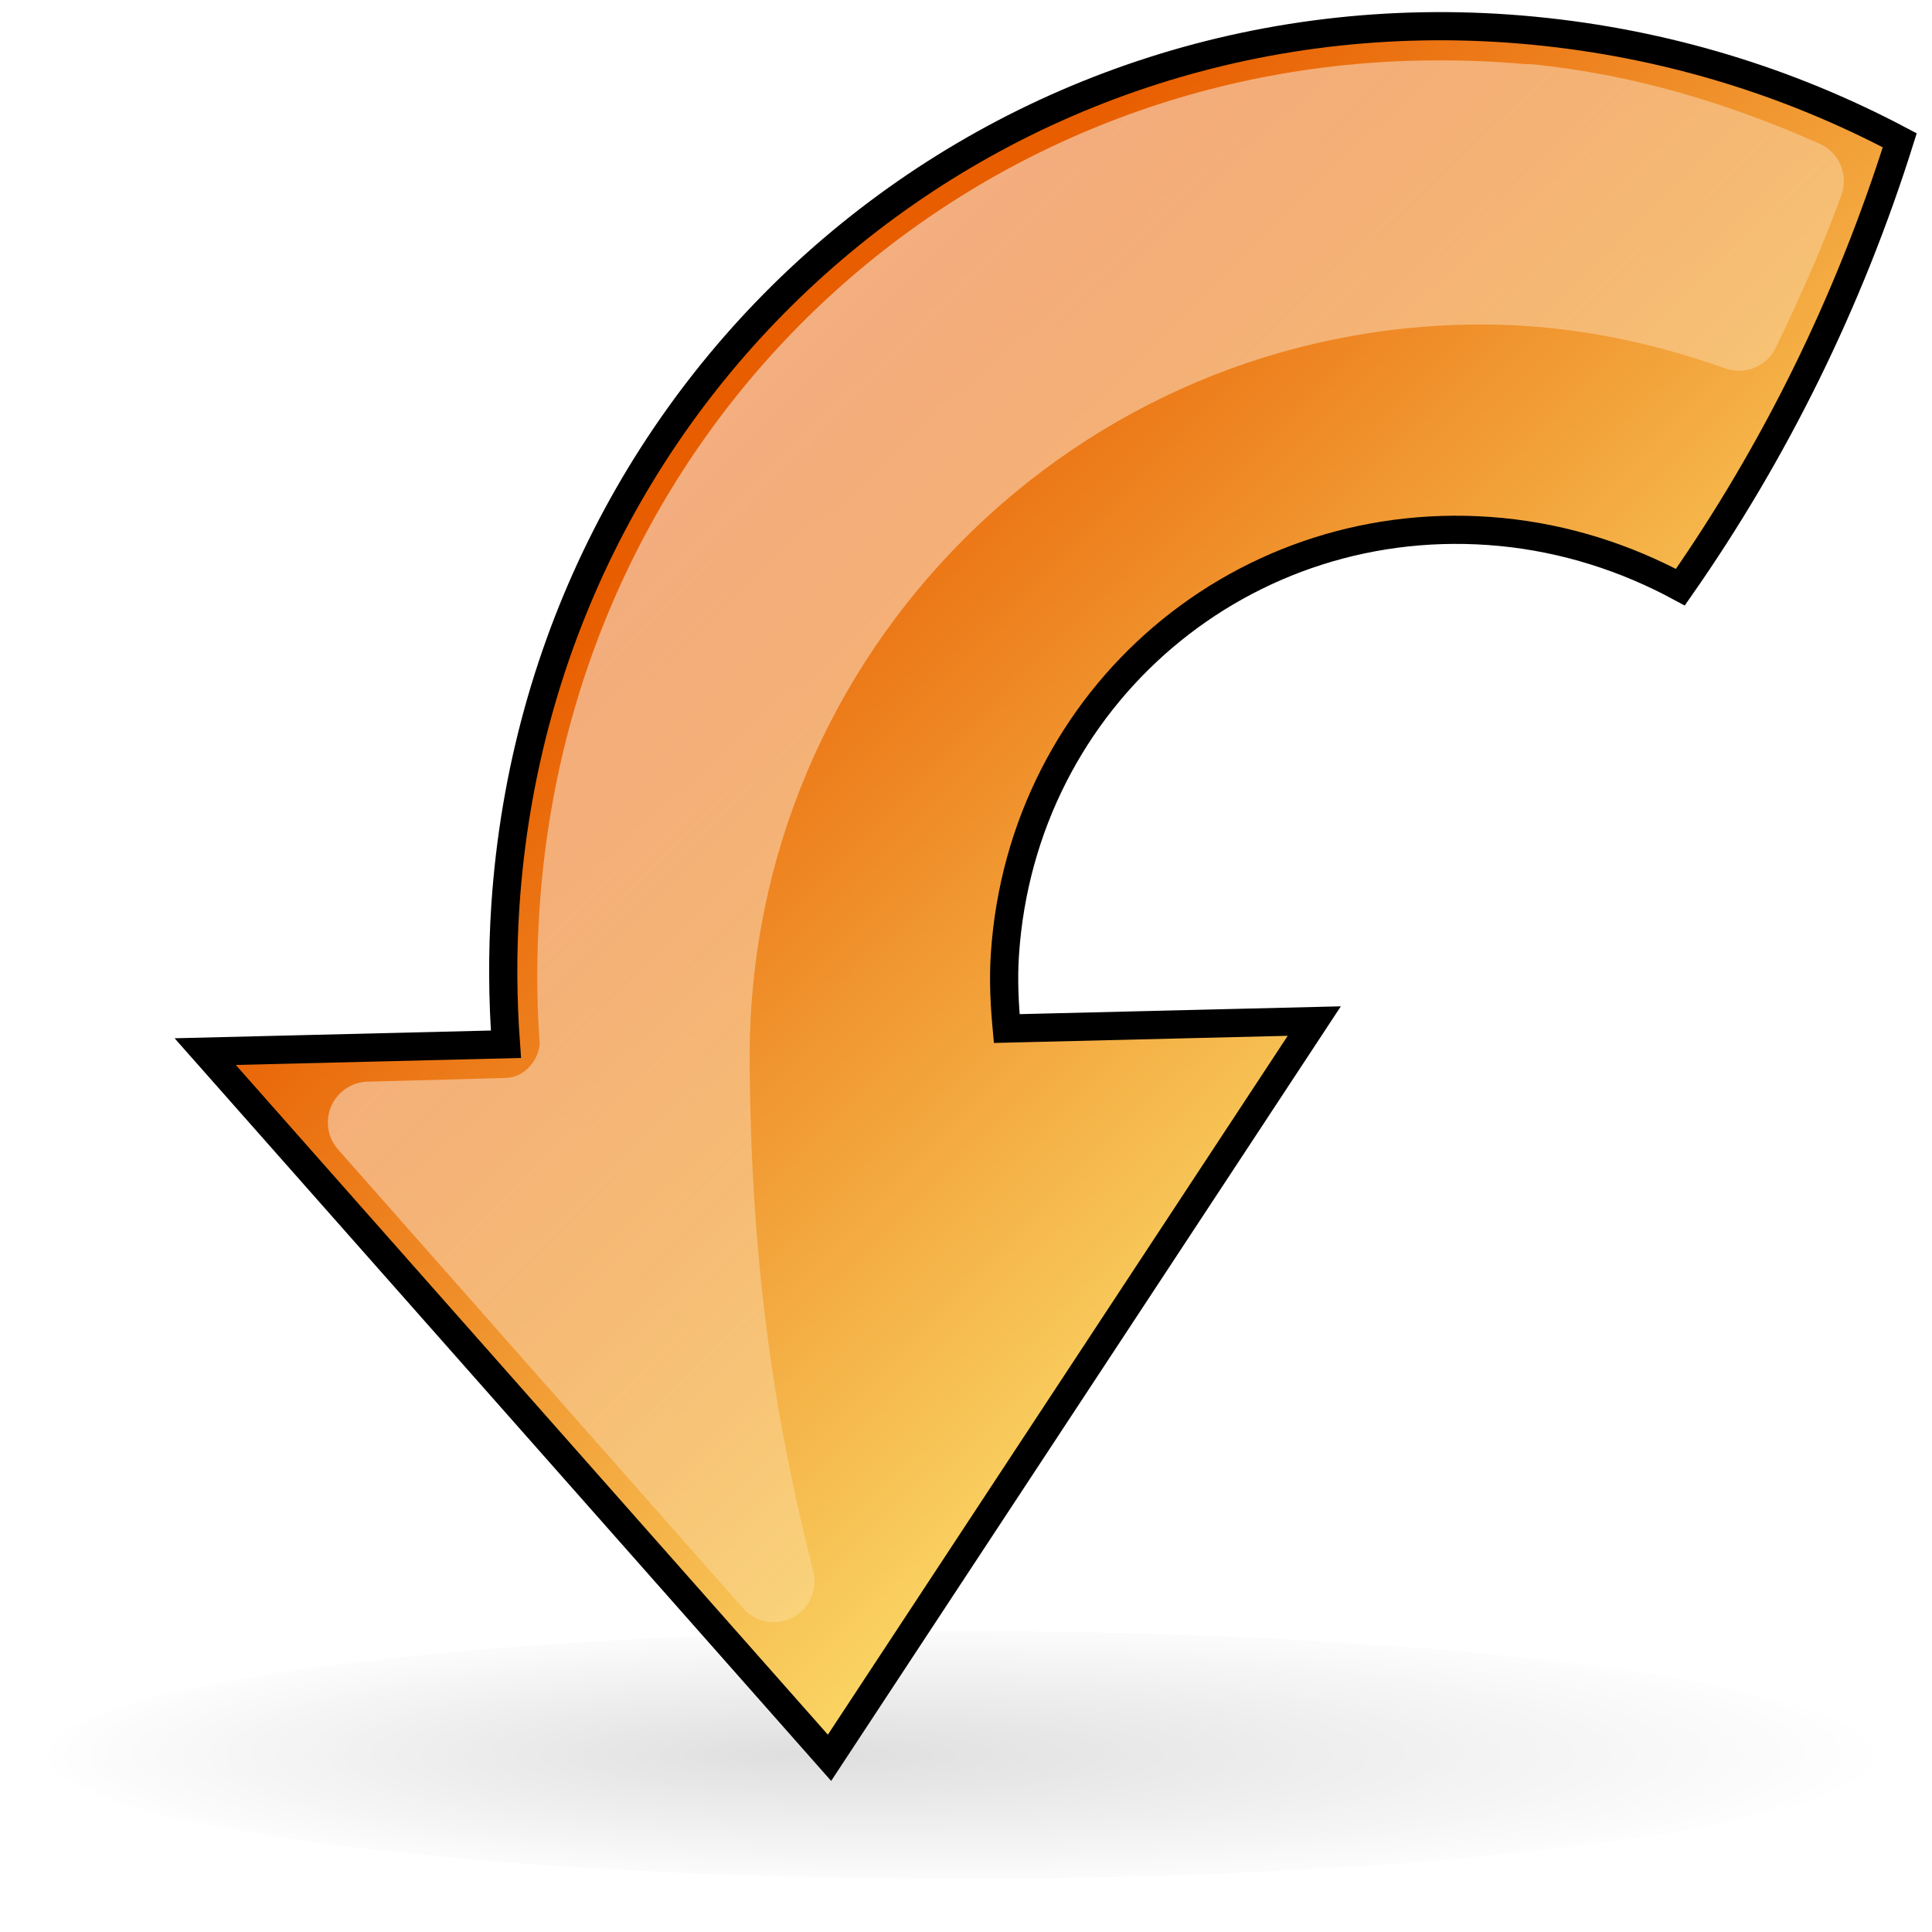 <?xml version="1.0" encoding="UTF-8" standalone="no"?>
<!-- Created with Inkscape (http://www.inkscape.org/) -->
<svg
   xmlns:dc="http://purl.org/dc/elements/1.1/"
   xmlns:cc="http://creativecommons.org/ns#"
   xmlns:rdf="http://www.w3.org/1999/02/22-rdf-syntax-ns#"
   xmlns:svg="http://www.w3.org/2000/svg"
   xmlns="http://www.w3.org/2000/svg"
   xmlns:xlink="http://www.w3.org/1999/xlink"
   xmlns:sodipodi="http://sodipodi.sourceforge.net/DTD/sodipodi-0.dtd"
   xmlns:inkscape="http://www.inkscape.org/namespaces/inkscape"
   width="48px"
   height="48px"
   id="svg57"
   sodipodi:version="0.32"
   inkscape:version="0.46"
   sodipodi:docbase="/home/marco/Scrivania/UltimateGnome/scalable/actions"
   sodipodi:docname="object-rotate-left.svg"
   inkscape:output_extension="org.inkscape.output.svg.inkscape">
  <defs
     id="defs3">
    <linearGradient
       id="linearGradient3711">
      <stop
         style="stop-color:#fef17c;stop-opacity:1"
         offset="0"
         id="stop3713" />
      <stop
         style="stop-color:#e85d00;stop-opacity:1;"
         offset="1"
         id="stop3715" />
    </linearGradient>
    <linearGradient
       id="linearGradient3591">
      <stop
         id="stop3593"
         offset="0"
         style="stop-color:#000000;stop-opacity:1;" />
      <stop
         id="stop3595"
         offset="1"
         style="stop-color:#000000;stop-opacity:0;" />
    </linearGradient>
    <radialGradient
       inkscape:collect="always"
       xlink:href="#linearGradient3591"
       id="radialGradient3542"
       cx="25.75"
       cy="48.875"
       fx="22.566"
       fy="48.875"
       r="18.171"
       gradientTransform="matrix(1,0,0,0.195,0,39.338)"
       gradientUnits="userSpaceOnUse" />
    <filter
       inkscape:collect="always"
       x="-0.133"
       width="1.265"
       y="-0.685"
       height="2.369"
       id="filter3616">
      <feGaussianBlur
         inkscape:collect="always"
         stdDeviation="2.01"
         id="feGaussianBlur3618" />
    </filter>
    <linearGradient
       id="linearGradient269">
      <stop
         style="stop-color:#ffffff;stop-opacity:1;"
         offset="0"
         id="stop270" />
      <stop
         style="stop-color:#ffffff;stop-opacity:0;"
         offset="1"
         id="stop271" />
    </linearGradient>
    <linearGradient
       inkscape:collect="always"
       xlink:href="#linearGradient3711"
       id="linearGradient3644"
       gradientUnits="userSpaceOnUse"
       gradientTransform="matrix(8.4921678e-2,-1.276,1.27,0.123,-3.612,49.721)"
       x1="18.955"
       y1="35.103"
       x2="34.253"
       y2="17.565" />
    <linearGradient
       inkscape:collect="always"
       xlink:href="#linearGradient269"
       id="linearGradient3204"
       gradientUnits="userSpaceOnUse"
       gradientTransform="matrix(8.4921678e-2,-1.276,1.27,0.123,-3.612,49.721)"
       x1="37.828"
       y1="6.729"
       x2="13.046"
       y2="36.106" />
  </defs>
  <sodipodi:namedview
     showborder="true"
     id="base"
     pagecolor="#ffffff"
     bordercolor="#666666"
     borderopacity="1.0"
     inkscape:pageopacity="0.0"
     inkscape:pageshadow="2"
     inkscape:zoom="11.313708"
     inkscape:cx="33.915537"
     inkscape:cy="20.419741"
     inkscape:current-layer="layer3"
     showgrid="true"
     inkscape:grid-bbox="true"
     inkscape:document-units="px"
     inkscape:window-width="1272"
     inkscape:window-height="922"
     inkscape:window-x="0"
     inkscape:window-y="25"
     inkscape:showpageshadow="false"
     inkscape:object-nodes="true"
     inkscape:object-points="true"
     inkscape:object-bbox="true"
     inkscape:guide-bbox="true"
     inkscape:grid-points="true"
     fill="#2e3436"
     showguides="true">
    <inkscape:grid
       id="GridFromPre046Settings"
       type="xygrid"
       originx="0px"
       originy="0px"
       spacingx="1px"
       spacingy="1px"
       color="#0000ff"
       empcolor="#0000ff"
       opacity="0.2"
       empopacity="0.4"
       empspacing="4" />
  </sodipodi:namedview>
  <g
     inkscape:groupmode="layer"
     id="layer2"
     inkscape:label="shadow"
     style="display:inline" />
  <g
     id="layer1"
     inkscape:label="Layer 1"
     inkscape:groupmode="layer"
     style="display:inline">
    <g
       id="g3783"
       transform="matrix(2.709,0,0,2.626,-33.117,-39.666)">
      <g
         style="display:inline"
         inkscape:label="shadow"
         id="g3785" />
      <g
         inkscape:label="Layer 1"
         id="g3787" />
    </g>
    <path
       sodipodi:type="arc"
       style="opacity:0.356;fill:url(#radialGradient3542);fill-opacity:1;stroke:#000000;stroke-width:0.841;stroke-linecap:round;stroke-linejoin:round;stroke-miterlimit:4;stroke-dasharray:none;stroke-opacity:0;filter:url(#filter3616)"
       id="path3534"
       sodipodi:cx="25.75"
       sodipodi:cy="48.875"
       sodipodi:rx="17.75"
       sodipodi:ry="3.125"
       d="M 43.5,48.875 A 17.75,3.125 0 1 1 43.5,48.873"
       sodipodi:start="0"
       sodipodi:end="6.2825619"
       sodipodi:open="true"
       transform="matrix(1.277,0,0,0.984,-9.008,-4.491)" />
    <g
       id="g2424"
       transform="matrix(0.191,0.161,0.161,-0.191,52.345,41.891)"
       inkscape:r_cx="true"
       inkscape:r_cy="true"
       style="opacity:0.5;fill:none;fill-opacity:1;stroke:#ffffff;stroke-opacity:1" />
  </g>
  <g
     inkscape:groupmode="layer"
     id="layer3"
     inkscape:label="arrows"
     style="display:inline">
    <path
       transform="translate(85.446,33.211)"
       sodipodi:type="arc"
       style="opacity:0.401;fill:#000000;fill-opacity:1;stroke:none;stroke-width:0.7;stroke-linejoin:miter;stroke-miterlimit:4;stroke-dasharray:none;stroke-opacity:1"
       id="path3343"
       sodipodi:cx="64.5"
       sodipodi:cy="48.125"
       sodipodi:rx="0"
       sodipodi:ry="2.8750002"
       d="M 64.5,48.125 A 0,2.875 0 1 1 64.5,48.123"
       sodipodi:start="0"
       sodipodi:end="6.2825619"
       sodipodi:open="true" />
    <path
       style="color:#000000;fill:url(#linearGradient3644);fill-opacity:1.0;fill-rule:nonzero;stroke:#000000;stroke-width:0.7;stroke-linecap:round;stroke-linejoin:miter;marker:none;marker-start:none;marker-mid:none;marker-end:none;stroke-miterlimit:4;stroke-dasharray:none;stroke-dashoffset:0;stroke-opacity:1;visibility:visible;display:inline;overflow:visible;enable-background:accumulate"
       d="M 5.098,26.127 L 20.609,43.672 L 32.653,25.368 L 25.012,25.554 C 24.956,24.947 24.925,24.334 24.967,23.708 C 25.393,17.298 30.916,12.602 37.296,13.217 C 38.9,13.373 40.399,13.86 41.748,14.588 C 44.085,11.243 45.932,7.512 47.199,3.486 C 44.446,2.028 41.381,1.081 38.124,0.765 L 38.106,0.763 C 24.883,-0.512 13.44,9.218 12.556,22.504 C 12.479,23.665 12.487,24.812 12.57,25.944 L 5.098,26.127 z "
       id="path2185"
       sodipodi:nodetypes="ccccssccccscc" />
    <path
       sodipodi:type="inkscape:offset"
       inkscape:radius="1.0150039"
       inkscape:original="M 35.625 2.5 C 24.40173 2.5542012 15.173031 11.103354 14.40625 22.625 C 14.333953 23.711325 14.330288 24.778217 14.40625 25.8125 C 14.437283 26.316558 14.2483 26.815963 13.90625 27.1875 C 13.5642 27.559037 13.09865 27.770591 12.59375 27.78125 L 9.125 27.875 L 19.25 39.34375 C 18.356217 35.823502 17.643351 31.799968 17.625 26.25 C 17.625001 15.657775 26.220275 7.0625 36.8125 7.0625 C 39.064522 7.0625 41.210667 7.4730431 43.21875 8.1875 C 43.794968 6.9894556 44.321481 5.7707708 44.78125 4.5 C 42.635789 3.5503634 40.366558 2.829416 37.9375 2.59375 C 37.927084 2.5938377 37.916666 2.5938377 37.90625 2.59375 C 37.142333 2.5201173 36.373218 2.4963866 35.625 2.5 z "
       style="color:#000000;fill:url(#linearGradient3204);fill-opacity:1;fill-rule:nonzero;stroke:none;stroke-width:0.7;stroke-linecap:round;stroke-linejoin:miter;marker:none;marker-start:none;marker-mid:none;marker-end:none;stroke-miterlimit:4;stroke-dasharray:none;stroke-dashoffset:0;stroke-opacity:1;visibility:visible;display:inline;overflow:visible;enable-background:accumulate;opacity:0.676"
       id="path3202"
       d="M 35.625,1.5 C 23.889,1.557 14.207,10.536 13.406,22.562 C 13.331,23.69 13.326,24.787 13.406,25.875 C 13.419,26.086 13.318,26.325 13.156,26.5 C 12.995,26.675 12.797,26.776 12.562,26.781 L 9.094,26.875 C 8.714,26.9 8.38,27.135 8.229,27.484 C 8.078,27.833 8.134,28.237 8.375,28.531 L 18.5,40 C 18.814,40.318 19.3,40.393 19.696,40.185 C 20.091,39.976 20.304,39.533 20.219,39.094 C 19.339,35.628 18.643,31.715 18.625,26.25 C 18.625,16.207 26.769,8.062 36.812,8.062 C 38.941,8.062 40.966,8.477 42.875,9.156 C 43.366,9.325 43.906,9.096 44.125,8.625 C 44.713,7.402 45.277,6.152 45.75,4.844 C 45.934,4.335 45.686,3.771 45.188,3.562 C 42.974,2.583 40.598,1.843 38.031,1.594 C 38.021,1.594 38.01,1.594 38,1.594 C 37.968,1.591 37.938,1.597 37.906,1.594 C 37.131,1.523 36.368,1.496 35.625,1.5 z " />
  </g>
</svg>
